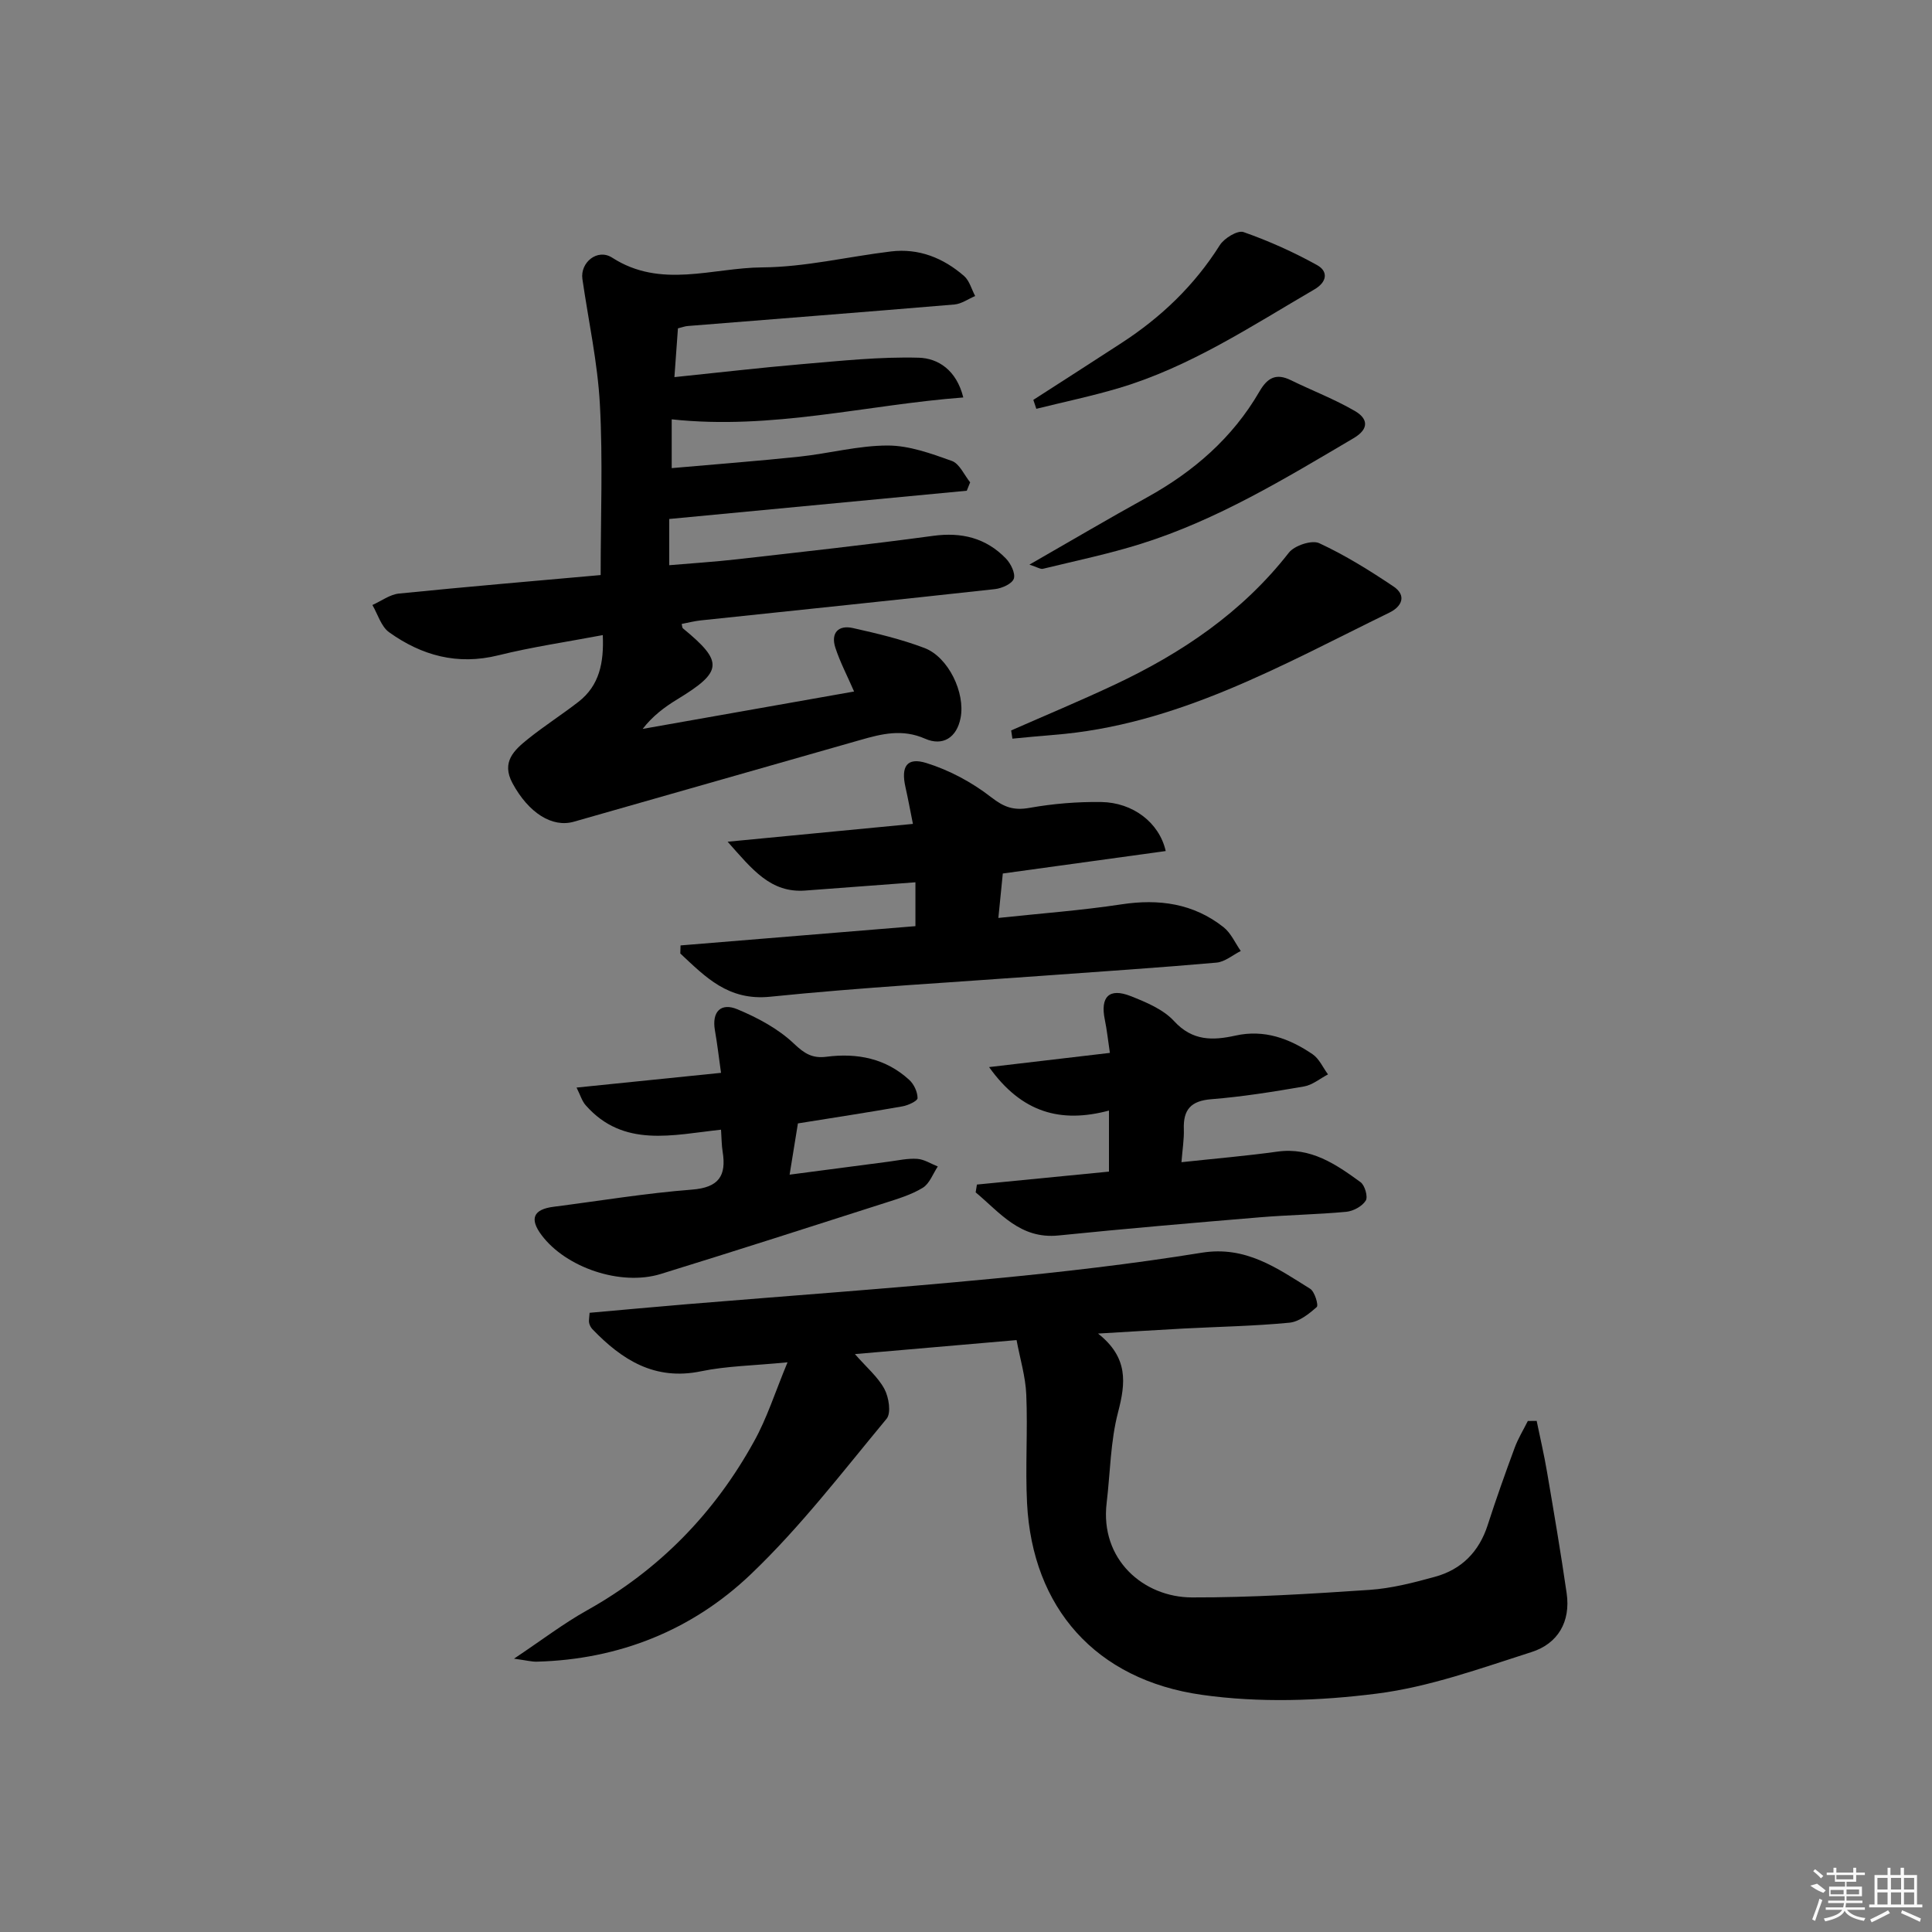 <svg enable-background="new 0 0 400 400" viewBox="0 0 400 400" xmlns="http://www.w3.org/2000/svg"><rect x="0" y="0" width="400" height="400" fill="#808080" stroke="none"/><path d="m163.05 282.05c-7.13.7-12.63.76-17.91 1.86-9.56 1.98-16.36-2.34-22.5-8.73-.32-.34-.57-.83-.67-1.29s.03-.98.1-2.09c6.69-.59 13.43-1.22 20.17-1.78 21.03-1.74 42.08-3.24 63.08-5.26 14.54-1.39 29.09-3.07 43.5-5.4 9.12-1.47 15.6 3.21 22.44 7.47.94.59 1.76 3.41 1.36 3.77-1.61 1.43-3.65 3.06-5.67 3.25-7.28.7-14.61.83-21.91 1.21-5.43.29-10.86.64-17.7 1.04 6.32 4.99 5.72 10.24 4.14 16.3-1.58 6.04-1.61 12.49-2.36 18.76-1.41 11.71 7.62 19.55 17.67 19.57 12.24.03 24.5-.74 36.72-1.56 4.58-.31 9.16-1.49 13.61-2.72 5.49-1.51 9.11-5.18 10.89-10.7 1.73-5.37 3.62-10.69 5.58-15.99.71-1.93 1.81-3.71 2.73-5.56.61-.01 1.22-.01 1.83-.02.73 3.55 1.56 7.08 2.16 10.65 1.42 8.33 2.84 16.67 4.05 25.03.85 5.9-1.81 10.44-7.27 12.18-10.53 3.36-21.13 7.22-32 8.6-11.93 1.52-24.38 1.94-36.24.26-22.05-3.11-35.1-18.06-36.21-39.67-.38-7.48.16-15-.16-22.48-.15-3.71-1.28-7.38-2.01-11.3-11.42.99-22.08 1.91-33.47 2.9 2.42 2.77 4.77 4.73 6.11 7.23.92 1.71 1.43 4.98.45 6.16-9.12 10.99-17.88 22.45-28.18 32.26-12.1 11.52-27.22 17.58-44.23 18.03-1.05.03-2.11-.26-4.73-.62 5.81-3.88 10.24-7.28 15.07-9.98 14.95-8.35 26.42-20.11 34.63-35.01 2.67-4.78 4.33-10.11 6.93-16.37z"/><path d="m140.36 67.98c-.23 3.14-.45 6.22-.73 10.1 9.07-.93 17.74-1.95 26.44-2.69 8.04-.68 16.11-1.55 24.15-1.33 3.97.11 7.81 2.53 9.22 8.23-20.16 1.53-39.53 6.77-60.37 4.53v4.39 5.71c9.12-.81 17.82-1.46 26.48-2.38 6.1-.65 12.17-2.3 18.25-2.3 4.44 0 8.99 1.66 13.27 3.19 1.59.57 2.55 2.9 3.79 4.43-.23.58-.47 1.16-.7 1.74-20.36 1.93-40.72 3.86-61.6 5.85v9.57c4.68-.4 9.39-.7 14.07-1.23 13.53-1.54 27.08-3.02 40.57-4.85 5.91-.8 10.93.44 15.04 4.67 1.02 1.04 2.03 3.08 1.66 4.2-.36 1.06-2.47 2-3.91 2.16-20.3 2.24-40.63 4.33-60.94 6.48-1.31.14-2.6.48-3.91.73.1.38.08.77.26.92 8.44 6.93 8.26 8.95-1.18 14.69-2.63 1.6-5.11 3.46-7.16 6.12 14.59-2.58 29.19-5.16 43.77-7.74-1.47-3.38-2.94-6.16-3.89-9.11-.96-3 .62-4.71 3.64-4.03 5.01 1.12 10.06 2.32 14.84 4.14 4.92 1.87 8.47 9.25 7.46 14.46-.79 4.1-3.69 5.92-7.35 4.31-4.72-2.08-8.97-1.01-13.43.27-19.75 5.66-39.52 11.25-59.27 16.91-4.52 1.3-9.4-1.83-12.71-7.94-2.4-4.42.34-6.89 3.22-9.2 3.36-2.7 7.02-5.03 10.43-7.68 4.34-3.38 5.28-8.09 5.03-13.81-7.45 1.41-14.63 2.45-21.64 4.19-8.44 2.09-15.85.05-22.6-4.78-1.65-1.18-2.34-3.72-3.46-5.64 1.83-.82 3.6-2.17 5.49-2.37 14.18-1.43 28.39-2.63 41.77-3.83 0-12.2.47-23.8-.16-35.33-.47-8.69-2.37-17.31-3.62-25.96-.49-3.4 3.09-6.4 6.17-4.42 10.1 6.5 20.75 2.08 31.06 2.01 8.89-.06 17.76-2.23 26.65-3.3 5.79-.7 10.84 1.35 15.14 5.08 1.12.98 1.55 2.75 2.3 4.15-1.43.6-2.82 1.62-4.28 1.75-18.38 1.55-36.77 2.97-55.15 4.45-.6.03-1.23.27-2.11.49z"/><path d="m241.35 176.2c-11.3 1.56-22.25 3.06-33.73 4.65-.26 2.6-.55 5.51-.92 9.2 8.77-.94 17.16-1.55 25.45-2.81 7.8-1.19 14.94-.2 21.18 4.73 1.53 1.21 2.39 3.26 3.56 4.92-1.67.84-3.3 2.26-5.03 2.41-11.74 1.04-23.51 1.81-35.27 2.67-19.05 1.4-38.13 2.45-57.12 4.39-8.69.89-13.39-4.07-18.62-8.95.02-.56.03-1.11.05-1.67 16.12-1.32 32.25-2.65 48.63-3.99 0-3.25 0-5.98 0-9.08-7.74.58-15.29 1.16-22.83 1.71-7.13.52-10.9-4.3-16.05-10.11 13.56-1.31 25.78-2.48 38.36-3.69-.57-2.83-1.01-5.25-1.55-7.64-.95-4.23.28-6.22 4.32-4.97 4.77 1.48 9.47 4 13.41 7.07 2.67 2.08 4.66 2.81 7.96 2.22 4.88-.87 9.9-1.28 14.86-1.21 6.52.1 12 4.23 13.34 10.15z"/><path d="m119.37 225.17c10.32-1.05 19.83-2.02 29.91-3.05-.46-3.29-.78-6.05-1.26-8.77-.69-3.95 1.27-5.81 4.67-4.38 4.19 1.75 8.44 4.02 11.69 7.11 2.19 2.08 3.82 3.08 6.72 2.71 6.36-.82 12.31.33 17.17 4.81.97.89 1.7 2.49 1.7 3.76 0 .58-1.96 1.5-3.13 1.7-7.01 1.24-14.05 2.31-21.64 3.53-.5 3.07-1.04 6.42-1.72 10.61 7.18-.94 13.84-1.83 20.51-2.69 1.97-.26 3.97-.72 5.92-.58 1.45.1 2.84 1.02 4.25 1.58-1.01 1.51-1.7 3.54-3.1 4.4-2.36 1.45-5.14 2.28-7.82 3.14-15.46 4.95-30.92 9.92-46.43 14.71-8.28 2.56-19.64-1.3-24.69-8.05-2.53-3.38-1.71-5.32 2.48-5.86 9.54-1.22 19.06-2.81 28.64-3.55 5.58-.43 7.19-2.85 6.37-7.89-.21-1.28-.2-2.6-.33-4.52-9.94 1.06-20.19 3.84-28.01-5.05-.77-.86-1.11-2.09-1.9-3.67z"/><path d="m202.26 245.25c8.99-.88 17.98-1.76 27.34-2.68 0-4.1 0-8.13 0-12.64-9.95 2.66-18.06.49-24.82-9 8.91-1.05 16.84-1.98 25.01-2.94-.4-2.69-.62-4.8-1.05-6.88-.97-4.73.89-6.64 5.35-4.88 3.21 1.27 6.75 2.74 8.99 5.18 3.81 4.16 8.04 4.03 12.7 3 5.99-1.33 11.19.61 15.98 3.86 1.37.93 2.14 2.76 3.19 4.17-1.65.86-3.22 2.2-4.97 2.5-6.37 1.1-12.77 2.13-19.2 2.64-4.22.34-5.82 2.15-5.68 6.19.07 2.1-.29 4.22-.49 6.85 6.83-.74 13.37-1.29 19.86-2.19 6.93-.96 12.11 2.61 17.21 6.32.9.65 1.58 3.05 1.08 3.83-.75 1.18-2.57 2.17-4.03 2.31-5.95.56-11.94.64-17.9 1.14-13.9 1.16-27.8 2.35-41.67 3.76-7.96.81-12.12-4.73-17.16-8.92.08-.54.17-1.08.26-1.62z"/><path d="m209.35 151.23c7.11-3.13 14.28-6.12 21.31-9.42 13.98-6.56 26.53-15.01 36.19-27.39 1.16-1.48 4.75-2.67 6.28-1.96 5.37 2.49 10.46 5.66 15.39 8.97 2.73 1.84 1.76 4.13-.85 5.4-22.32 10.9-44.07 23.37-69.64 25.33-2.81.22-5.61.51-8.42.77-.08-.57-.17-1.13-.26-1.7z"/><path d="m213.13 116.9c8.74-5.01 16.46-9.57 24.31-13.9 9.67-5.34 17.75-12.34 23.32-21.95 1.63-2.82 3.42-3.84 6.47-2.35 4.43 2.17 9.08 3.94 13.33 6.42 2.56 1.49 3.05 3.62-.31 5.6-14.18 8.36-28.25 16.94-44.08 21.89-6.63 2.08-13.47 3.5-20.23 5.15-.5.13-1.14-.32-2.81-.86z"/><path d="m213.94 82.79c6.09-3.92 12.19-7.83 18.26-11.78 8.19-5.32 15.08-11.9 20.34-20.24.91-1.45 3.7-3.15 4.92-2.72 5.25 1.84 10.39 4.15 15.25 6.85 2.31 1.29 2.06 3.49-.58 5.02-13.06 7.61-25.72 16.02-40.39 20.4-5.65 1.69-11.45 2.89-17.18 4.32-.21-.61-.42-1.23-.62-1.85z"/><g fill="#fafafa"><path d="m374.8 390.4 1.4-.4c.7.5 1.3 1 1.8 1.4l-.5.5c-1.5-.6-2.1-1.1-2.7-1.5zm1 7.3-.6-.3c.5-1.4 1.1-2.8 1.5-4.3.2.1.4.2.6.3-.5 1.3-1 2.8-1.5 4.3zm-.4-10.3.4-.4c.4.3 1 .8 1.7 1.4l-.5.5c-.4-.5-1-1-1.6-1.5zm2.5.3h1.7v-1h.6v1h3.5v-1h.6v1h1.8v.5h-1.8v1.4h-2v1h3.2v2h-3.2v.9h3.3v.5h-3.4c0 .3-.1.6-.1.9h4v.5h-3.7c.7.9 1.9 1.5 3.8 1.7-.1.2-.2.4-.3.6-2.1-.4-3.5-1.1-4-2.1-.4 1-1.8 1.7-4 2.2-.1-.2-.2-.4-.3-.6 2.1-.4 3.4-1 3.8-1.8h-3.4v-.5h3.6c.1-.3.1-.6.2-.9h-3.3v-.5h3.4c0-.3 0-.6 0-.9h-3.2v-2h3.3v-1h-2.1v-1.4h-1.7v-.5zm1.1 3.5v1h2.7c0-.3 0-.4 0-.4 0-.1 0-.2 0-.2 0-.1 0-.2 0-.3h-2.7zm1.2-3v.9h3.5v-.9zm4.7 3h-2.6v.6.4h2.6z"/><path d="m393.6 386.7h.6v1.5h2.7v6.1h1.1v.6h-11v-.6h1.1v-6.1h2.7v-1.5h.6v1.5h2.1v-1.5zm-2.7 8.8.4.6c-1.2.6-2.5 1.3-3.8 1.9-.1-.2-.2-.4-.3-.6 1.2-.6 2.5-1.2 3.7-1.9zm-2.2-6.7v2.4h2.1v-2.4zm0 3v2.5h2.1v-2.5zm2.8-3v2.4h2.1v-2.4zm0 3v2.5h2.1v-2.5zm6 6.1c-1.4-.7-2.7-1.3-3.9-1.8l.2-.6c1.5.6 2.7 1.2 3.9 1.7zm-1.2-9.1h-2.1v2.4h2.1zm-2.1 3v2.5h2.1v-2.5z"/></g></svg>